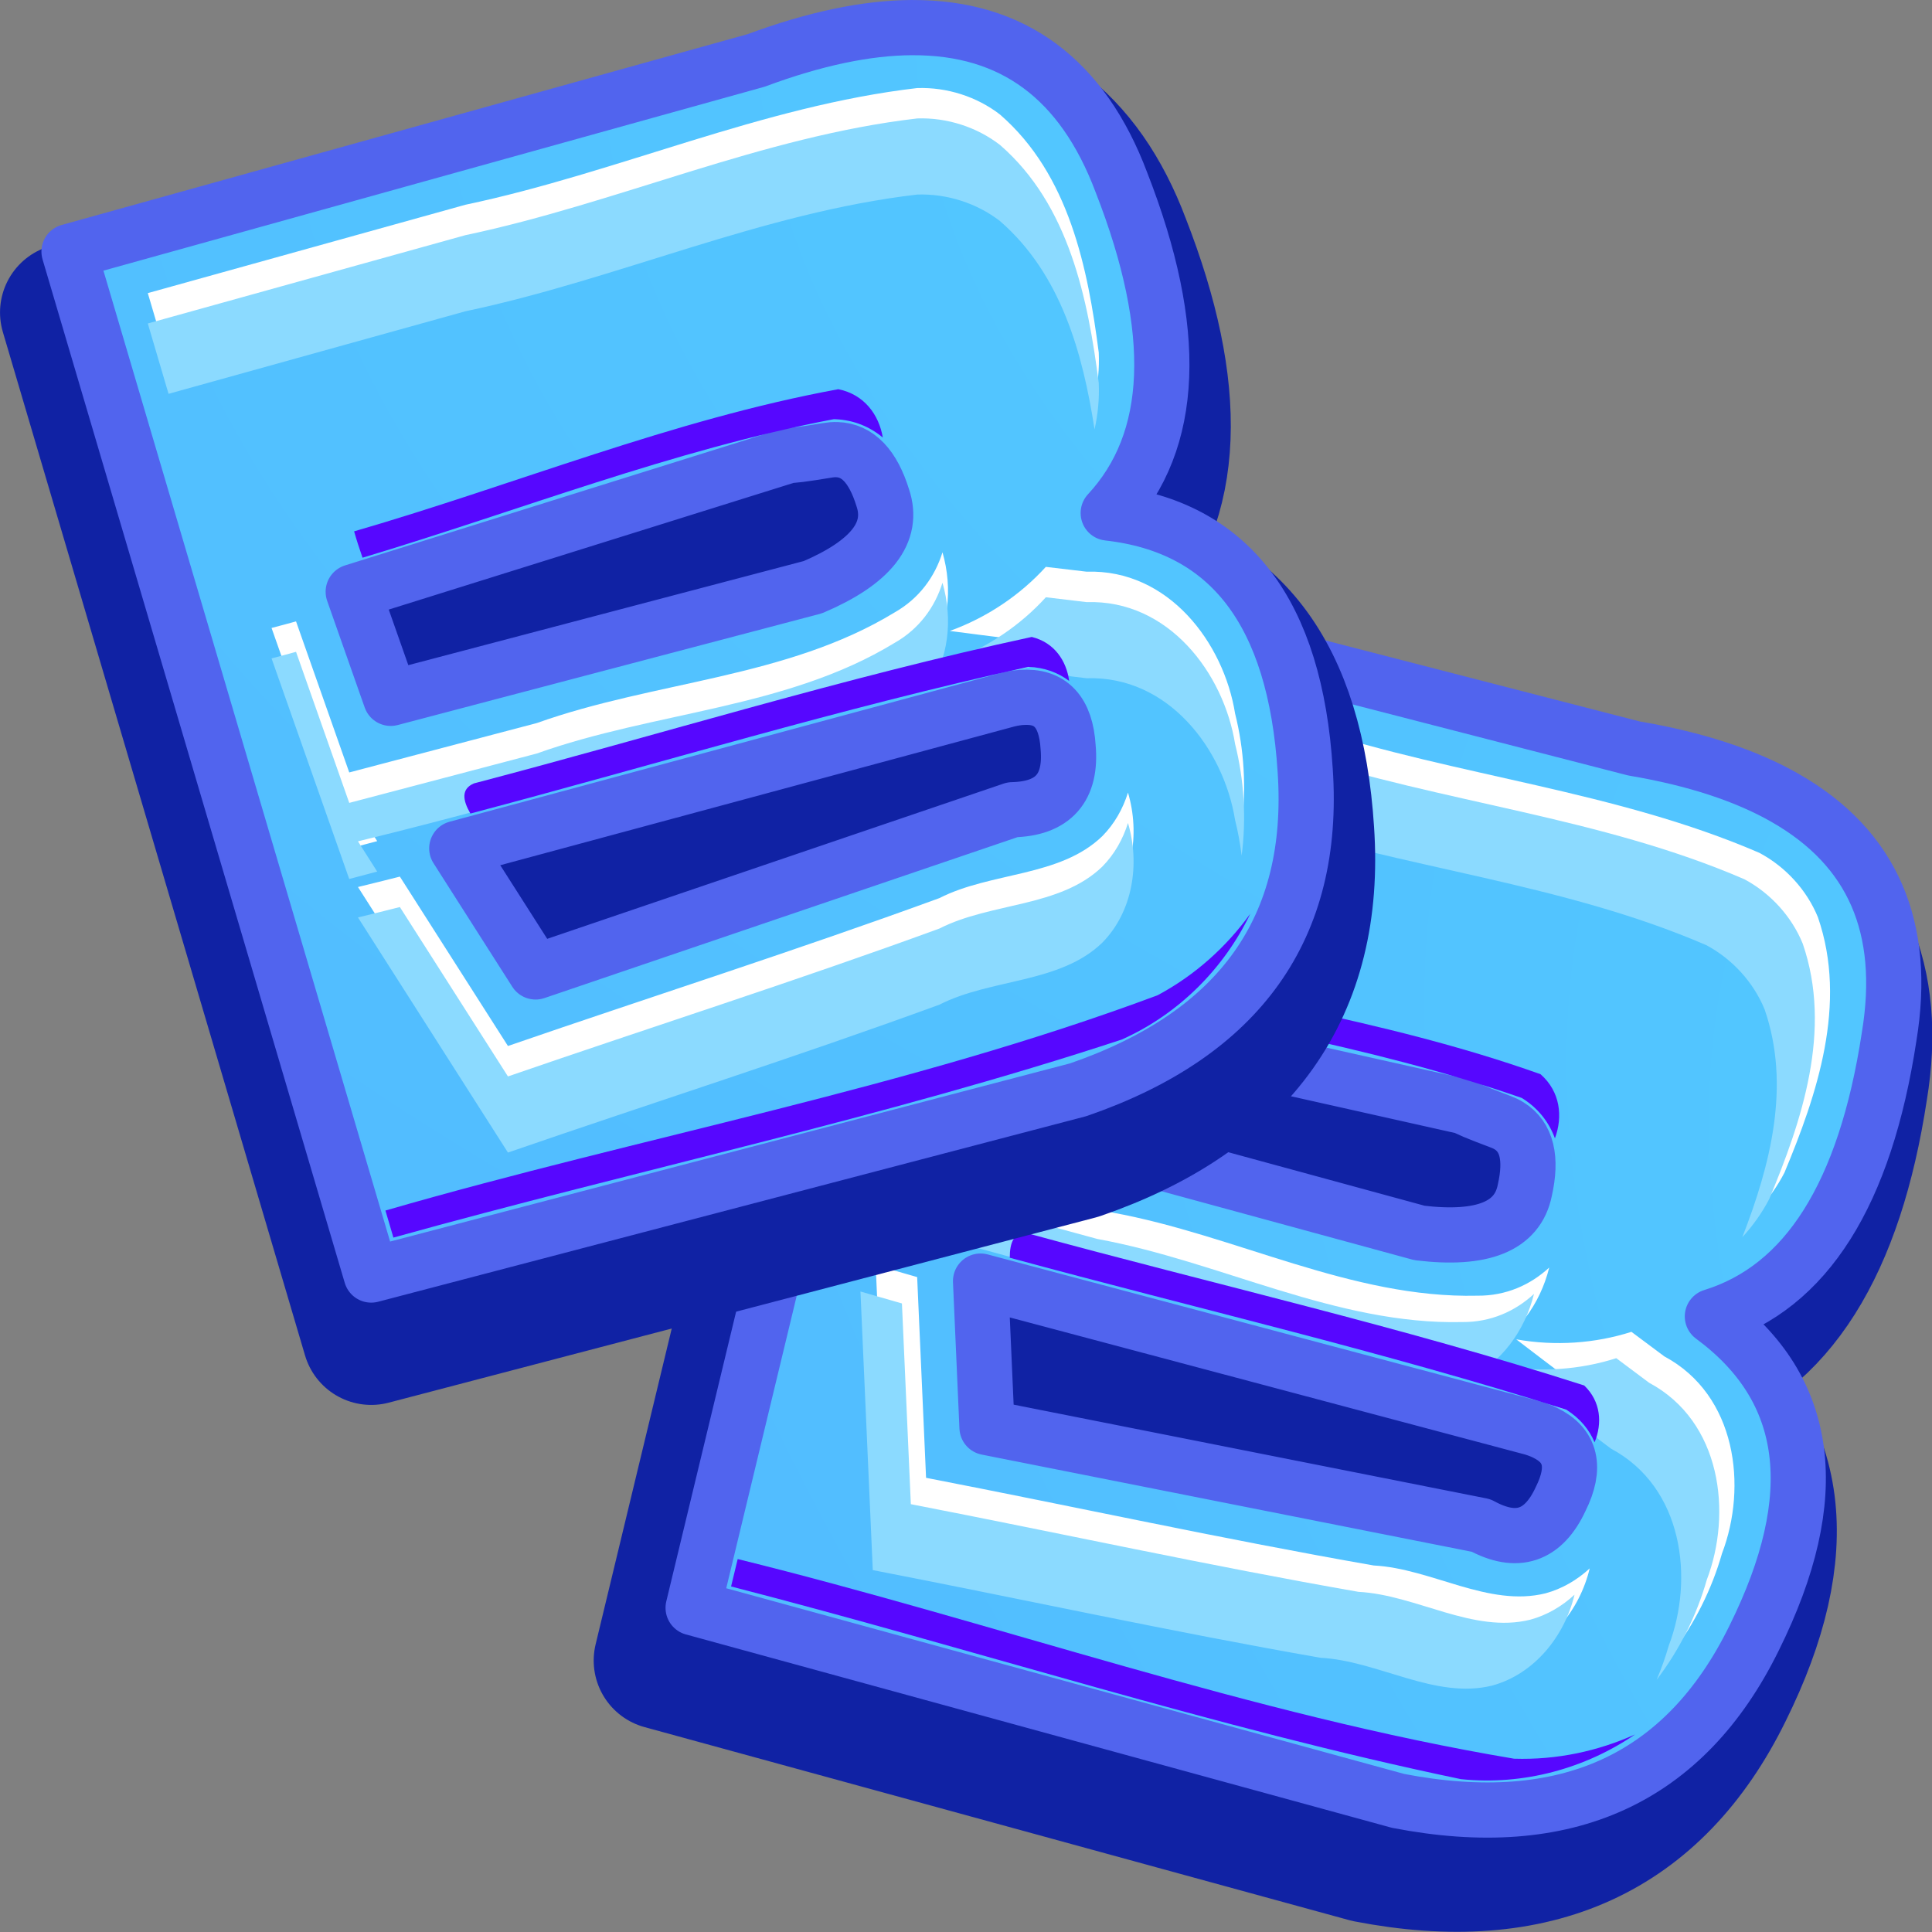 <?xml version="1.0" encoding="UTF-8" standalone="no"?>
<!-- Created with Inkscape (http://www.inkscape.org/) -->

<svg
   xmlns:dc="http://purl.org/dc/elements/1.1/"
   xmlns:cc="http://creativecommons.org/ns#"
   xmlns:rdf="http://www.w3.org/1999/02/22-rdf-syntax-ns#"
   xmlns:svg="http://www.w3.org/2000/svg"
   xmlns="http://www.w3.org/2000/svg"
   xmlns:xlink="http://www.w3.org/1999/xlink"
   xmlns:sodipodi="http://sodipodi.sourceforge.net/DTD/sodipodi-0.dtd"
   xmlns:inkscape="http://www.inkscape.org/namespaces/inkscape"
   width="70"
   height="70"
   viewBox="0 0 70 70"
   id="svg2"
   version="1.1"
   inkscape:version="0.91 r13725"
   sodipodi:docname="icon.svg"
   inkscape:export-filename="C:\Users\matt\Downloads\logo.png"
   inkscape:export-xdpi="90"
   inkscape:export-ydpi="90">
  <rect x="0" y="0" width="70" height="70" fill="#808080" stroke="none"/>
  <defs
     id="defs4">
    <linearGradient
       inkscape:collect="always"
       id="linearGradient4516">
      <stop
         style="stop-color:#52c8ff;stop-opacity:1;"
         offset="0"
         id="stop4518" />
      <stop
         style="stop-color:#52baff;stop-opacity:1"
         offset="1"
         id="stop4520" />
    </linearGradient>
    <radialGradient
       inkscape:collect="always"
       xlink:href="#linearGradient4516"
       id="radialGradient4522"
       cx="1157"
       cy="-134.712"
       fx="1157"
       fy="-134.712"
       r="508.647"
       gradientTransform="matrix(0,-0.075,0.158,0,160.148,103.855)"
       gradientUnits="userSpaceOnUse"
       spreadMethod="repeat" />
    <radialGradient
       inkscape:collect="always"
       xlink:href="#linearGradient4516"
       id="radialGradient4554"
       gradientUnits="userSpaceOnUse"
       gradientTransform="matrix(0,-0.075,0.158,0,160.148,103.855)"
       spreadMethod="repeat"
       cx="1157"
       cy="-134.712"
       fx="1157"
       fy="-134.712"
       r="508.647" />
  </defs>
  <sodipodi:namedview
     id="base"
     pagecolor="#ffffff"
     bordercolor="#666666"
     borderopacity="1.0"
     inkscape:pageopacity="0.0"
     inkscape:pageshadow="2"
     inkscape:zoom="1"
     inkscape:cx="58.324335"
     inkscape:cy="38.324303"
     inkscape:document-units="px"
     inkscape:current-layer="layer1"
     showgrid="false"
     fit-margin-top="0"
     fit-margin-left="0"
     fit-margin-right="0"
     fit-margin-bottom="0"
     units="px"
     inkscape:window-width="1920"
     inkscape:window-height="1137"
     inkscape:window-x="1912"
     inkscape:window-y="-8"
     inkscape:window-maximized="1" />
  <g
     inkscape:label="Layer 1"
     inkscape:groupmode="layer"
     id="layer1"
     transform="translate(-684.454,-397.642)">
    <g
       id="g4542"
       transform="matrix(0.866,0.5,-0.5,0.866,297.287,-247.8)">
      <path
         style="font-style:normal;font-variant:normal;font-weight:normal;font-stretch:normal;font-size:180px;line-height:125%;font-family:Baveuse;-inkscape-font-specification:Baveuse;letter-spacing:0px;word-spacing:0px;fill:none;fill-opacity:1;stroke:#1022a4;stroke-width:5;stroke-linecap:round;stroke-linejoin:round;stroke-miterlimit:4;stroke-dasharray:none;stroke-opacity:1"
         d="m 44.061,19.645 c -1.654,0.007 -3.538,0.405 -5.652,1.191 l -24.898,6.924 10.949,37.082 25.617,-6.711 c 5.866,-2.023 8.607,-5.879 8.223,-11.566 C 57.938,40.836 55.559,37.725 51.162,37.232 53.582,34.623 53.741,30.628 51.639,25.25 50.226,21.496 47.7,19.628 44.061,19.645 Z m -2.732,15.291 c 0.757,0.022 1.311,0.604 1.664,1.742 0.427,1.26 -0.417,2.341 -2.531,3.244 l -15.295,4.025 -1.359,-3.861 15.822,-4.951 c 0.01,0.032 0.464,-0.026 1.361,-0.174 0.116,-0.02 0.23,-0.029 0.338,-0.025 z m 6.693,8.98 c 1.047,-0.078 1.609,0.519 1.688,1.795 0.132,1.481 -0.539,2.239 -2.016,2.273 l -17.279,5.875 -2.855,-4.477 19.984,-5.393 c 0.169,-0.039 0.329,-0.063 0.479,-0.074 z"
         transform="translate(684.454,340.642)"
         id="path4544"
         inkscape:connector-curvature="0" />
      <path
         style="font-style:normal;font-variant:normal;font-weight:normal;font-stretch:normal;font-size:180px;line-height:125%;font-family:Baveuse;-inkscape-font-specification:Baveuse;letter-spacing:0px;word-spacing:0px;fill:url(#radialGradient4554);fill-opacity:1;stroke:#5164ee;stroke-width:2;stroke-linecap:round;stroke-linejoin:round;stroke-miterlimit:4;stroke-dasharray:none;stroke-opacity:1"
         d="m 44.061,17.439 c -1.654,0.007 -3.538,0.403 -5.652,1.189 l -24.898,6.926 10.949,37.082 25.617,-6.713 c 5.866,-2.023 8.607,-5.877 8.223,-11.564 -0.361,-5.728 -2.74,-8.839 -7.137,-9.332 2.42,-2.61 2.579,-6.604 0.477,-11.982 -1.413,-3.754 -3.939,-5.622 -7.578,-5.605 z m -2.732,15.291 c 0.757,0.022 1.311,0.602 1.664,1.74 0.427,1.26 -0.417,2.341 -2.531,3.244 l -15.295,4.027 -1.359,-3.861 15.822,-4.951 c 0.01,0.032 0.464,-0.026 1.361,-0.174 0.116,-0.02 0.23,-0.029 0.338,-0.025 z m 6.693,8.979 c 1.047,-0.078 1.609,0.521 1.688,1.797 0.132,1.481 -0.539,2.237 -2.016,2.271 l -17.279,5.877 -2.855,-4.477 19.984,-5.393 c 0.169,-0.039 0.329,-0.065 0.479,-0.076 z"
         transform="translate(684.454,340.642)"
         id="path4546"
         inkscape:connector-curvature="0" />
      <path
         style="font-style:normal;font-variant:normal;font-weight:normal;font-stretch:normal;font-size:180px;line-height:125%;font-family:Baveuse;-inkscape-font-specification:Baveuse;letter-spacing:0px;word-spacing:0px;fill:#ffffff;fill-opacity:1;stroke:none;stroke-width:1px;stroke-linecap:butt;stroke-linejoin:miter;stroke-opacity:1"
         d="m 44.246,19.629 c -5.649,0.657 -10.845,3.063 -16.375,4.229 l -11.506,3.201 0.752,2.547 10.754,-2.99 c 5.53,-1.165 10.726,-3.573 16.375,-4.23 1.078,-0.036 2.16,0.314 2.996,0.961 2.217,1.924 3.001,4.805 3.426,7.551 0.121,-0.545 0.178,-1.11 0.152,-1.686 -0.394,-3.044 -1.07,-6.447 -3.578,-8.623 -0.836,-0.647 -1.918,-0.995 -2.996,-0.959 z m 0.912,16.822 c -0.277,0.886 -0.843,1.672 -1.742,2.182 -3.903,2.378 -8.701,2.483 -12.957,4.004 -2.265,0.596 -4.53,1.193 -6.795,1.789 -0.642,-1.825 -1.285,-3.648 -1.928,-5.473 -0.295,0.081 -0.591,0.162 -0.887,0.238 0.938,2.664 1.877,5.328 2.814,7.992 0.338,-0.089 0.676,-0.179 1.014,-0.268 -0.233,-0.365 -0.464,-0.729 -0.697,-1.094 6.914,-1.679 13.699,-3.845 20.619,-5.49 0.792,-1.096 0.94,-2.566 0.559,-3.881 z m 3.746,0.525 c -0.93,1.024 -2.134,1.836 -3.48,2.324 0.804,0.105 1.608,0.208 2.412,0.307 0.169,-0.035 0.337,-0.073 0.506,-0.107 0.534,0.018 1.016,0.14 1.443,0.34 0.199,0.023 0.397,0.047 0.596,0.07 2.967,-0.096 4.968,2.578 5.379,5.141 0.106,0.42 0.183,0.852 0.238,1.287 0.174,-1.352 0.089,-2.745 -0.238,-4.045 -0.411,-2.563 -2.412,-5.236 -5.379,-5.141 -0.492,-0.057 -0.985,-0.115 -1.477,-0.174 l 0,-0.002 z m 2.975,8.18 c -0.183,0.587 -0.489,1.132 -0.932,1.58 -1.536,1.485 -4.033,1.29 -5.898,2.242 -5.172,1.892 -10.426,3.562 -15.635,5.359 -1.305,-2.046 -2.611,-4.091 -3.916,-6.137 -0.505,0.128 -1.011,0.254 -1.518,0.377 1.811,2.839 3.623,5.678 5.434,8.518 5.208,-1.798 10.463,-3.467 15.635,-5.359 1.866,-0.952 4.362,-0.757 5.898,-2.242 1.108,-1.124 1.373,-2.851 0.932,-4.338 z"
         id="path4548"
         transform="translate(684.454,340.642)"
         inkscape:connector-curvature="0" />
      <path
         style="font-style:normal;font-variant:normal;font-weight:normal;font-stretch:normal;font-size:180px;line-height:125%;font-family:Baveuse;-inkscape-font-specification:Baveuse;letter-spacing:0px;word-spacing:0px;fill:#8bdaff;fill-opacity:1;stroke:none;stroke-width:1px;stroke-linecap:butt;stroke-linejoin:miter;stroke-opacity:1"
         d="m 44.246,20.73 c -5.649,0.657 -10.845,3.065 -16.375,4.23 l -11.506,3.199 0.752,2.549 10.754,-2.99 c 5.53,-1.165 10.726,-3.573 16.375,-4.23 1.078,-0.036 2.16,0.314 2.996,0.961 2.217,1.924 3.001,4.803 3.426,7.549 0.121,-0.545 0.178,-1.108 0.152,-1.684 -0.394,-3.044 -1.07,-6.447 -3.578,-8.623 -0.836,-0.647 -1.918,-0.997 -2.996,-0.961 z m 0.912,16.824 c -0.277,0.886 -0.843,1.672 -1.742,2.182 -3.903,2.378 -8.701,2.483 -12.957,4.004 -2.265,0.596 -4.53,1.193 -6.795,1.789 -0.642,-1.825 -1.285,-3.648 -1.928,-5.473 -0.295,0.081 -0.591,0.162 -0.887,0.238 0.938,2.664 1.877,5.328 2.814,7.992 0.338,-0.089 0.676,-0.179 1.014,-0.268 -0.233,-0.365 -0.464,-0.731 -0.697,-1.096 6.914,-1.679 13.699,-3.845 20.619,-5.49 0.792,-1.096 0.94,-2.564 0.559,-3.879 z m 3.746,0.525 c -0.93,1.024 -2.134,1.836 -3.48,2.324 0.804,0.105 1.608,0.206 2.412,0.305 0.169,-0.035 0.337,-0.073 0.506,-0.107 0.534,0.018 1.016,0.14 1.443,0.34 0.199,0.023 0.397,0.049 0.596,0.072 2.967,-0.096 4.968,2.578 5.379,5.141 0.106,0.42 0.183,0.85 0.238,1.285 0.174,-1.352 0.089,-2.743 -0.238,-4.043 -0.411,-2.563 -2.412,-5.236 -5.379,-5.141 -0.492,-0.057 -0.985,-0.117 -1.477,-0.176 z m 2.975,8.178 c -0.183,0.587 -0.489,1.134 -0.932,1.582 -1.536,1.485 -4.033,1.29 -5.898,2.242 -5.172,1.892 -10.426,3.562 -15.635,5.359 -1.305,-2.046 -2.611,-4.091 -3.916,-6.137 -0.505,0.128 -1.011,0.254 -1.518,0.377 1.811,2.839 3.623,5.678 5.434,8.518 5.208,-1.798 10.463,-3.467 15.635,-5.359 1.866,-0.952 4.362,-0.759 5.898,-2.244 1.108,-1.124 1.373,-2.851 0.932,-4.338 z"
         transform="translate(684.454,340.642)"
         id="path4550"
         inkscape:connector-curvature="0" />
      <path
         style="font-style:normal;font-variant:normal;font-weight:normal;font-stretch:normal;font-size:180px;line-height:125%;font-family:Baveuse;-inkscape-font-specification:Baveuse;letter-spacing:0px;word-spacing:0px;fill:#5607ff;fill-opacity:1;stroke:none;stroke-width:1px;stroke-linecap:butt;stroke-linejoin:miter;stroke-opacity:1"
         d="m 41.381,30.541 c -6.017,1.105 -11.685,3.452 -17.541,5.15 0.089,0.314 0.194,0.633 0.305,0.955 5.679,-1.706 11.227,-3.9 17.066,-5.018 l 0.035,-0.002 0.035,0.002 c 0.679,0.03 1.256,0.281 1.715,0.664 -0.141,-0.826 -0.673,-1.564 -1.615,-1.752 z m 7.014,8.975 c -6.821,1.473 -13.475,3.539 -20.213,5.307 -0.47,0.202 -0.409,0.606 -0.129,1.092 6.737,-1.779 13.413,-3.821 20.215,-5.314 0.592,0.021 1.085,0.212 1.48,0.51 -0.1,-0.733 -0.535,-1.392 -1.354,-1.594 z m 7.916,10.029 c -0.863,1.195 -1.985,2.217 -3.357,2.953 -9.054,3.381 -18.695,5.114 -27.979,7.801 l 0.289,0.98 c 8.784,-2.445 17.748,-4.331 26.391,-7.176 2.088,-0.933 3.714,-2.599 4.656,-4.559 z"
         transform="translate(684.454,340.642)"
         id="path4552"
         inkscape:connector-curvature="0" />
    </g>
    <g
       id="g4535"
       transform="translate(-11.01,40.561)">
      <path
         id="path4524"
         transform="translate(684.454,340.642)"
         d="m 44.061,19.645 c -1.654,0.007 -3.538,0.405 -5.652,1.191 l -24.898,6.924 10.949,37.082 25.617,-6.711 c 5.866,-2.023 8.607,-5.879 8.223,-11.566 C 57.938,40.836 55.559,37.725 51.162,37.232 53.582,34.623 53.741,30.628 51.639,25.25 50.226,21.496 47.7,19.628 44.061,19.645 Z m -2.732,15.291 c 0.757,0.022 1.311,0.604 1.664,1.742 0.427,1.26 -0.417,2.341 -2.531,3.244 l -15.295,4.025 -1.359,-3.861 15.822,-4.951 c 0.01,0.032 0.464,-0.026 1.361,-0.174 0.116,-0.02 0.23,-0.029 0.338,-0.025 z m 6.693,8.98 c 1.047,-0.078 1.609,0.519 1.688,1.795 0.132,1.481 -0.539,2.239 -2.016,2.273 l -17.279,5.875 -2.855,-4.477 19.984,-5.393 c 0.169,-0.039 0.329,-0.063 0.479,-0.074 z"
         style="font-style:normal;font-variant:normal;font-weight:normal;font-stretch:normal;font-size:180px;line-height:125%;font-family:Baveuse;-inkscape-font-specification:Baveuse;letter-spacing:0px;word-spacing:0px;fill:none;fill-opacity:1;stroke:#1022a4;stroke-width:5;stroke-linecap:round;stroke-linejoin:round;stroke-miterlimit:4;stroke-dasharray:none;stroke-opacity:1"
         inkscape:connector-curvature="0" />
      <path
         id="path4189"
         transform="translate(684.454,340.642)"
         d="m 44.061,17.439 c -1.654,0.007 -3.538,0.403 -5.652,1.189 l -24.898,6.926 10.949,37.082 25.617,-6.713 c 5.866,-2.023 8.607,-5.877 8.223,-11.564 -0.361,-5.728 -2.74,-8.839 -7.137,-9.332 2.42,-2.61 2.579,-6.604 0.477,-11.982 -1.413,-3.754 -3.939,-5.622 -7.578,-5.605 z m -2.732,15.291 c 0.757,0.022 1.311,0.602 1.664,1.74 0.427,1.26 -0.417,2.341 -2.531,3.244 l -15.295,4.027 -1.359,-3.861 15.822,-4.951 c 0.01,0.032 0.464,-0.026 1.361,-0.174 0.116,-0.02 0.23,-0.029 0.338,-0.025 z m 6.693,8.979 c 1.047,-0.078 1.609,0.521 1.688,1.797 0.132,1.481 -0.539,2.237 -2.016,2.271 l -17.279,5.877 -2.855,-4.477 19.984,-5.393 c 0.169,-0.039 0.329,-0.065 0.479,-0.076 z"
         style="font-style:normal;font-variant:normal;font-weight:normal;font-stretch:normal;font-size:180px;line-height:125%;font-family:Baveuse;-inkscape-font-specification:Baveuse;letter-spacing:0px;word-spacing:0px;fill:url(#radialGradient4522);fill-opacity:1;stroke:#5164ee;stroke-width:2;stroke-linecap:round;stroke-linejoin:round;stroke-miterlimit:4;stroke-dasharray:none;stroke-opacity:1"
         inkscape:connector-curvature="0" />
      <path
         transform="translate(684.454,340.642)"
         id="path4255"
         d="m 44.246,19.629 c -5.649,0.657 -10.845,3.063 -16.375,4.229 l -11.506,3.201 0.752,2.547 10.754,-2.99 c 5.53,-1.165 10.726,-3.573 16.375,-4.23 1.078,-0.036 2.16,0.314 2.996,0.961 2.217,1.924 3.001,4.805 3.426,7.551 0.121,-0.545 0.178,-1.11 0.152,-1.686 -0.394,-3.044 -1.07,-6.447 -3.578,-8.623 -0.836,-0.647 -1.918,-0.995 -2.996,-0.959 z m 0.912,16.822 c -0.277,0.886 -0.843,1.672 -1.742,2.182 -3.903,2.378 -8.701,2.483 -12.957,4.004 -2.265,0.596 -4.53,1.193 -6.795,1.789 -0.642,-1.825 -1.285,-3.648 -1.928,-5.473 -0.295,0.081 -0.591,0.162 -0.887,0.238 0.938,2.664 1.877,5.328 2.814,7.992 0.338,-0.089 0.676,-0.179 1.014,-0.268 -0.233,-0.365 -0.464,-0.729 -0.697,-1.094 6.914,-1.679 13.699,-3.845 20.619,-5.49 0.792,-1.096 0.94,-2.566 0.559,-3.881 z m 3.746,0.525 c -0.93,1.024 -2.134,1.836 -3.48,2.324 0.804,0.105 1.608,0.208 2.412,0.307 0.169,-0.035 0.337,-0.073 0.506,-0.107 0.534,0.018 1.016,0.14 1.443,0.34 0.199,0.023 0.397,0.047 0.596,0.07 2.967,-0.096 4.968,2.578 5.379,5.141 0.106,0.42 0.183,0.852 0.238,1.287 0.174,-1.352 0.089,-2.745 -0.238,-4.045 -0.411,-2.563 -2.412,-5.236 -5.379,-5.141 -0.492,-0.057 -0.985,-0.115 -1.477,-0.174 l 0,-0.002 z m 2.975,8.18 c -0.183,0.587 -0.489,1.132 -0.932,1.58 -1.536,1.485 -4.033,1.29 -5.898,2.242 -5.172,1.892 -10.426,3.562 -15.635,5.359 -1.305,-2.046 -2.611,-4.091 -3.916,-6.137 -0.505,0.128 -1.011,0.254 -1.518,0.377 1.811,2.839 3.623,5.678 5.434,8.518 5.208,-1.798 10.463,-3.467 15.635,-5.359 1.866,-0.952 4.362,-0.757 5.898,-2.242 1.108,-1.124 1.373,-2.851 0.932,-4.338 z"
         style="font-style:normal;font-variant:normal;font-weight:normal;font-stretch:normal;font-size:180px;line-height:125%;font-family:Baveuse;-inkscape-font-specification:Baveuse;letter-spacing:0px;word-spacing:0px;fill:#ffffff;fill-opacity:1;stroke:none;stroke-width:1px;stroke-linecap:butt;stroke-linejoin:miter;stroke-opacity:1"
         inkscape:connector-curvature="0" />
      <path
         id="path4492"
         transform="translate(684.454,340.642)"
         d="m 44.246,20.73 c -5.649,0.657 -10.845,3.065 -16.375,4.23 l -11.506,3.199 0.752,2.549 10.754,-2.99 c 5.53,-1.165 10.726,-3.573 16.375,-4.23 1.078,-0.036 2.16,0.314 2.996,0.961 2.217,1.924 3.001,4.803 3.426,7.549 0.121,-0.545 0.178,-1.108 0.152,-1.684 -0.394,-3.044 -1.07,-6.447 -3.578,-8.623 -0.836,-0.647 -1.918,-0.997 -2.996,-0.961 z m 0.912,16.824 c -0.277,0.886 -0.843,1.672 -1.742,2.182 -3.903,2.378 -8.701,2.483 -12.957,4.004 -2.265,0.596 -4.53,1.193 -6.795,1.789 -0.642,-1.825 -1.285,-3.648 -1.928,-5.473 -0.295,0.081 -0.591,0.162 -0.887,0.238 0.938,2.664 1.877,5.328 2.814,7.992 0.338,-0.089 0.676,-0.179 1.014,-0.268 -0.233,-0.365 -0.464,-0.731 -0.697,-1.096 6.914,-1.679 13.699,-3.845 20.619,-5.49 0.792,-1.096 0.94,-2.564 0.559,-3.879 z m 3.746,0.525 c -0.93,1.024 -2.134,1.836 -3.48,2.324 0.804,0.105 1.608,0.206 2.412,0.305 0.169,-0.035 0.337,-0.073 0.506,-0.107 0.534,0.018 1.016,0.14 1.443,0.34 0.199,0.023 0.397,0.049 0.596,0.072 2.967,-0.096 4.968,2.578 5.379,5.141 0.106,0.42 0.183,0.85 0.238,1.285 0.174,-1.352 0.089,-2.743 -0.238,-4.043 -0.411,-2.563 -2.412,-5.236 -5.379,-5.141 -0.492,-0.057 -0.985,-0.117 -1.477,-0.176 z m 2.975,8.178 c -0.183,0.587 -0.489,1.134 -0.932,1.582 -1.536,1.485 -4.033,1.29 -5.898,2.242 -5.172,1.892 -10.426,3.562 -15.635,5.359 -1.305,-2.046 -2.611,-4.091 -3.916,-6.137 -0.505,0.128 -1.011,0.254 -1.518,0.377 1.811,2.839 3.623,5.678 5.434,8.518 5.208,-1.798 10.463,-3.467 15.635,-5.359 1.866,-0.952 4.362,-0.759 5.898,-2.244 1.108,-1.124 1.373,-2.851 0.932,-4.338 z"
         style="font-style:normal;font-variant:normal;font-weight:normal;font-stretch:normal;font-size:180px;line-height:125%;font-family:Baveuse;-inkscape-font-specification:Baveuse;letter-spacing:0px;word-spacing:0px;fill:#8bdaff;fill-opacity:1;stroke:none;stroke-width:1px;stroke-linecap:butt;stroke-linejoin:miter;stroke-opacity:1"
         inkscape:connector-curvature="0" />
      <path
         id="path4495"
         transform="translate(684.454,340.642)"
         d="m 41.381,30.541 c -6.017,1.105 -11.685,3.452 -17.541,5.15 0.089,0.314 0.194,0.633 0.305,0.955 5.679,-1.706 11.227,-3.9 17.066,-5.018 l 0.035,-0.002 0.035,0.002 c 0.679,0.03 1.256,0.281 1.715,0.664 -0.141,-0.826 -0.673,-1.564 -1.615,-1.752 z m 7.014,8.975 c -6.821,1.473 -13.475,3.539 -20.213,5.307 -0.47,0.202 -0.409,0.606 -0.129,1.092 6.737,-1.779 13.413,-3.821 20.215,-5.314 0.592,0.021 1.085,0.212 1.48,0.51 -0.1,-0.733 -0.535,-1.392 -1.354,-1.594 z m 7.916,10.029 c -0.863,1.195 -1.985,2.217 -3.357,2.953 -9.054,3.381 -18.695,5.114 -27.979,7.801 l 0.289,0.98 c 8.784,-2.445 17.748,-4.331 26.391,-7.176 2.088,-0.933 3.714,-2.599 4.656,-4.559 z"
         style="font-style:normal;font-variant:normal;font-weight:normal;font-stretch:normal;font-size:180px;line-height:125%;font-family:Baveuse;-inkscape-font-specification:Baveuse;letter-spacing:0px;word-spacing:0px;fill:#5607ff;fill-opacity:1;stroke:none;stroke-width:1px;stroke-linecap:butt;stroke-linejoin:miter;stroke-opacity:1"
         inkscape:connector-curvature="0" />
    </g>
  </g>
</svg>
